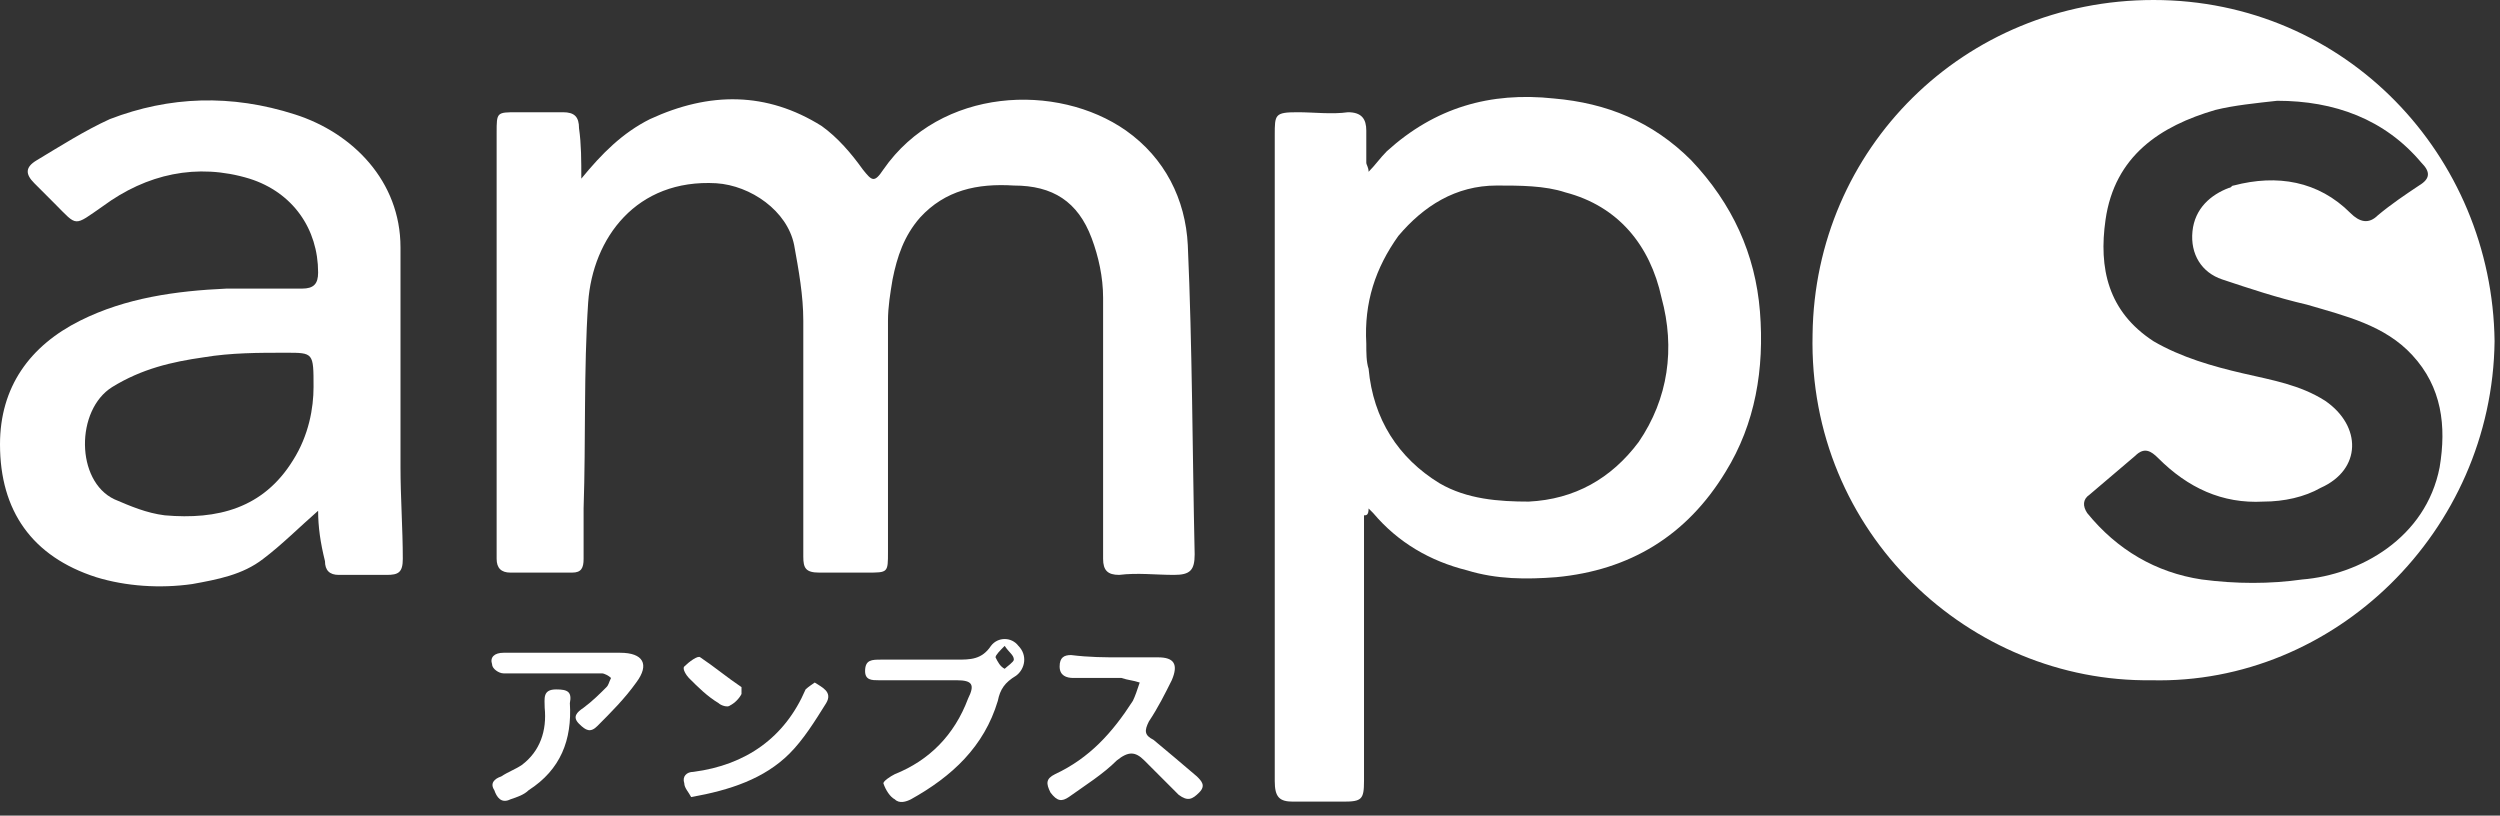 <svg width="141" height="46" viewBox="0 0 141 46" fill="none" xmlns="http://www.w3.org/2000/svg">
<rect x="0" y="0" width="141" height="46" fill="#333333" stroke="none"/>
<g clip-path="url(#clip0_221_651)">
<path d="M121.332 38.366C111.135 38.495 101.97 30.098 102.229 18.86C102.358 8.397 110.748 0 121.461 0C132.303 0 140.565 8.784 140.694 19.247C140.565 29.969 131.658 38.624 121.332 38.366ZM128.431 5.684C127.27 5.813 125.979 5.942 124.946 6.201C121.848 7.105 119.267 8.784 118.751 12.401C118.363 15.114 118.879 17.568 121.461 19.247C123.01 20.152 124.817 20.668 126.495 21.056C128.173 21.444 129.722 21.702 131.142 22.606C133.207 24.027 133.207 26.481 130.884 27.515C129.98 28.032 128.818 28.29 127.657 28.29C125.333 28.419 123.397 27.515 121.719 25.835C121.332 25.448 120.945 25.19 120.428 25.706C119.525 26.481 118.751 27.127 117.847 27.902C117.46 28.161 117.46 28.548 117.718 28.936C119.396 31.003 121.59 32.294 124.172 32.682C126.108 32.94 128.044 32.94 129.851 32.682C133.078 32.424 136.821 30.357 137.596 26.352C137.983 24.027 137.725 21.831 136.047 20.023C134.498 18.343 132.304 17.827 130.109 17.181C128.431 16.793 126.882 16.276 125.333 15.76C124.172 15.372 123.526 14.339 123.655 13.047C123.785 11.755 124.688 10.98 125.721 10.593C125.85 10.593 125.85 10.463 125.979 10.463C128.431 9.818 130.755 10.205 132.562 12.014C133.078 12.53 133.594 12.659 134.111 12.143C134.885 11.497 135.66 10.98 136.434 10.463C137.079 10.076 137.079 9.688 136.563 9.172C134.498 6.717 131.658 5.684 128.431 5.684Z" fill="white"/>
<path d="M32.786 10.076C33.948 8.655 35.109 7.493 36.658 6.718C40.014 5.167 43.241 5.167 46.339 7.105C47.243 7.751 48.017 8.655 48.662 9.559C49.179 10.205 49.308 10.335 49.824 9.559C53.051 4.909 59.634 4.651 63.506 7.363C65.701 8.914 66.862 11.239 66.992 13.822C67.249 19.635 67.249 25.448 67.379 31.261C67.379 32.166 67.12 32.424 66.217 32.424C65.184 32.424 64.152 32.295 63.119 32.424C62.474 32.424 62.215 32.166 62.215 31.52C62.215 29.453 62.215 27.257 62.215 25.19C62.215 22.348 62.215 19.635 62.215 16.794C62.215 15.631 61.957 14.468 61.57 13.435C60.796 11.368 59.376 10.464 57.181 10.464C55.116 10.335 53.309 10.722 51.889 12.272C50.986 13.306 50.599 14.468 50.34 15.76C50.211 16.535 50.082 17.31 50.082 18.085C50.082 22.477 50.082 26.74 50.082 31.132C50.082 32.295 50.082 32.295 48.921 32.295C48.017 32.295 47.114 32.295 46.21 32.295C45.436 32.295 45.306 32.036 45.306 31.391C45.306 26.998 45.306 22.607 45.306 18.085C45.306 16.664 45.048 15.243 44.79 13.822C44.403 11.885 42.338 10.464 40.402 10.335C35.884 10.076 33.431 13.435 33.173 17.052C32.915 20.927 33.044 24.802 32.915 28.678C32.915 29.582 32.915 30.615 32.915 31.52C32.915 32.036 32.786 32.295 32.27 32.295C31.108 32.295 29.946 32.295 28.785 32.295C28.268 32.295 28.01 32.036 28.01 31.52C28.01 31.003 28.01 30.357 28.01 29.84C28.01 22.348 28.01 14.985 28.01 7.493C28.01 6.33 28.01 6.33 29.172 6.33C30.075 6.33 30.85 6.33 31.753 6.33C32.399 6.33 32.657 6.588 32.657 7.234C32.786 8.139 32.786 9.043 32.786 10.076Z" fill="white"/>
<path d="M76.93 29.065C76.93 30.486 76.93 31.907 76.93 33.328C76.93 36.945 76.93 40.433 76.93 44.05C76.93 45.083 76.801 45.212 75.769 45.212C74.865 45.212 73.962 45.212 72.929 45.212C72.154 45.212 71.896 44.954 71.896 44.05C71.896 38.237 71.896 32.295 71.896 26.482C71.896 20.152 71.896 13.822 71.896 7.622C71.896 6.459 71.896 6.33 73.187 6.33C74.091 6.33 75.123 6.459 76.027 6.33C76.801 6.33 77.059 6.717 77.059 7.363C77.059 8.009 77.059 8.526 77.059 9.172C77.059 9.301 77.189 9.43 77.189 9.689C77.576 9.301 77.834 8.913 78.221 8.526C80.932 6.072 84.029 5.167 87.644 5.555C90.612 5.813 93.194 6.847 95.388 9.043C97.712 11.497 99.002 14.339 99.261 17.568C99.519 20.798 99.002 23.898 97.324 26.611C95.13 30.228 91.903 32.166 87.773 32.553C86.095 32.682 84.417 32.682 82.739 32.166C80.674 31.649 78.866 30.615 77.447 28.936C77.318 28.807 77.318 28.807 77.189 28.678C77.189 29.065 77.059 29.065 76.93 29.065ZM77.059 19.377C77.059 19.894 77.059 20.41 77.189 20.798C77.447 23.64 78.867 25.836 81.19 27.257C82.739 28.161 84.546 28.29 86.224 28.29C88.805 28.161 90.871 26.998 92.419 24.932C94.098 22.477 94.485 19.635 93.71 16.793C93.065 13.822 91.258 11.626 88.289 10.851C87.127 10.464 85.708 10.464 84.417 10.464C82.093 10.464 80.286 11.626 78.867 13.306C77.576 15.114 76.93 17.052 77.059 19.377Z" fill="white"/>
<path d="M17.942 28.807C16.909 29.711 15.876 30.744 14.844 31.52C13.682 32.424 12.262 32.682 10.842 32.941C9.035 33.199 7.099 33.07 5.421 32.553C1.807 31.39 0 28.807 0 25.061C0 21.831 1.678 19.506 4.518 18.085C7.099 16.793 9.939 16.406 12.779 16.277C14.198 16.277 15.618 16.277 17.038 16.277C17.684 16.277 17.942 16.018 17.942 15.372C17.942 12.918 16.522 10.851 14.069 10.076C11.101 9.172 8.261 9.818 5.808 11.626C4.13 12.789 4.389 12.789 3.098 11.497C2.711 11.109 2.323 10.722 1.936 10.334C1.42 9.818 1.42 9.43 2.065 9.043C3.356 8.268 4.776 7.363 6.196 6.717C9.552 5.426 13.037 5.296 16.651 6.459C19.878 7.492 22.588 10.205 22.588 13.951C22.588 18.085 22.588 22.219 22.588 26.352C22.588 28.032 22.718 29.84 22.718 31.52C22.718 32.294 22.459 32.424 21.814 32.424C20.91 32.424 20.007 32.424 19.103 32.424C18.587 32.424 18.329 32.165 18.329 31.649C18.071 30.615 17.942 29.711 17.942 28.807ZM17.684 21.831C17.684 19.894 17.684 19.894 16.135 19.894C14.586 19.894 13.037 19.894 11.488 20.152C9.681 20.41 8.003 20.798 6.325 21.831C4.26 23.123 4.26 27.128 6.454 28.161C7.357 28.548 8.261 28.936 9.294 29.065C12.262 29.323 14.844 28.678 16.522 25.965C17.425 24.544 17.684 22.994 17.684 21.831Z" fill="white"/>
<path d="M63.119 37.074C63.893 37.074 64.538 37.074 65.313 37.074C66.216 37.074 66.475 37.462 66.087 38.366C65.7 39.141 65.313 39.916 64.797 40.691C64.538 41.208 64.538 41.466 65.055 41.725C65.829 42.371 66.604 43.017 67.507 43.792C67.765 44.05 68.023 44.308 67.636 44.696C67.249 45.083 66.991 45.212 66.475 44.825C65.829 44.179 65.184 43.533 64.538 42.887C64.022 42.371 63.635 42.371 62.989 42.887C62.215 43.663 61.182 44.308 60.279 44.954C59.892 45.212 59.633 45.212 59.246 44.696C58.988 44.179 58.988 43.921 59.504 43.663C61.441 42.758 62.731 41.337 63.893 39.529C64.022 39.27 64.151 38.883 64.28 38.495C63.893 38.366 63.635 38.366 63.248 38.237C62.344 38.237 61.441 38.237 60.537 38.237C60.15 38.237 59.763 38.108 59.763 37.591C59.763 37.074 60.021 36.945 60.408 36.945C61.441 37.074 62.344 37.074 63.119 37.074Z" fill="white"/>
<path d="M52.147 37.203C52.792 37.203 53.437 37.203 53.954 37.203C54.728 37.203 55.373 37.203 55.89 36.428C56.277 35.912 57.051 35.912 57.439 36.428C57.955 36.945 57.826 37.72 57.31 38.108C56.664 38.495 56.406 38.883 56.277 39.529C55.502 42.112 53.696 43.791 51.372 45.083C51.114 45.212 50.727 45.342 50.468 45.083C50.21 44.954 49.952 44.567 49.823 44.179C49.823 44.05 50.21 43.791 50.468 43.662C52.405 42.887 53.825 41.466 54.599 39.4C54.986 38.624 54.857 38.366 53.954 38.366C52.534 38.366 50.985 38.366 49.565 38.366C49.178 38.366 48.791 38.366 48.791 37.849C48.791 37.203 49.178 37.203 49.694 37.203C50.468 37.203 51.372 37.203 52.147 37.203ZM56.664 36.428C56.406 36.687 56.148 36.945 56.148 37.074C56.277 37.333 56.406 37.591 56.664 37.72C56.793 37.591 57.181 37.333 57.181 37.203C57.181 36.945 56.922 36.816 56.664 36.428Z" fill="white"/>
<path d="M31.882 36.816C32.914 36.816 33.947 36.816 34.98 36.816C36.27 36.816 36.658 37.462 35.883 38.495C35.238 39.399 34.463 40.175 33.689 40.95C33.302 41.337 33.044 41.208 32.656 40.82C32.269 40.433 32.527 40.175 32.914 39.916C33.431 39.529 33.818 39.141 34.205 38.754C34.334 38.624 34.334 38.495 34.463 38.237C34.334 38.108 34.076 37.978 33.947 37.978C32.785 37.978 31.624 37.978 30.462 37.978C29.817 37.978 29.042 37.978 28.397 37.978C28.139 37.978 27.752 37.72 27.752 37.462C27.622 37.074 27.88 36.816 28.397 36.816C29.558 36.816 30.72 36.816 31.882 36.816Z" fill="white"/>
<path d="M38.981 44.954C38.852 44.696 38.594 44.437 38.594 44.179C38.465 43.791 38.723 43.533 39.11 43.533C42.079 43.145 44.273 41.595 45.435 38.883C45.564 38.753 45.951 38.495 45.951 38.495C46.338 38.753 46.984 39.012 46.596 39.657C45.951 40.691 45.306 41.724 44.531 42.499C43.111 43.92 41.175 44.566 38.981 44.954Z" fill="white"/>
<path d="M32.14 39.658C32.269 41.725 31.624 43.404 29.817 44.567C29.558 44.825 29.171 44.954 28.784 45.084C28.268 45.342 28.01 44.954 27.88 44.567C27.622 44.179 27.88 43.921 28.268 43.792C28.655 43.533 29.042 43.404 29.429 43.146C30.462 42.371 30.849 41.208 30.72 39.916C30.72 39.4 30.591 38.883 31.366 38.883C32.011 38.883 32.269 39.012 32.14 39.658Z" fill="white"/>
<path d="M41.821 39.142C41.692 39.4 41.433 39.659 41.175 39.788C41.046 39.917 40.659 39.788 40.53 39.659C39.885 39.271 39.368 38.754 38.852 38.237C38.723 38.108 38.465 37.72 38.594 37.591C38.852 37.333 39.368 36.945 39.497 37.074C40.272 37.591 41.046 38.237 41.821 38.754C41.821 39.013 41.821 39.013 41.821 39.142Z" fill="white"/>
</g>
<defs>
<clipPath id="clip0_221_651">
<rect width="141" height="46" fill="white"/>
</clipPath>
</defs>
</svg>
